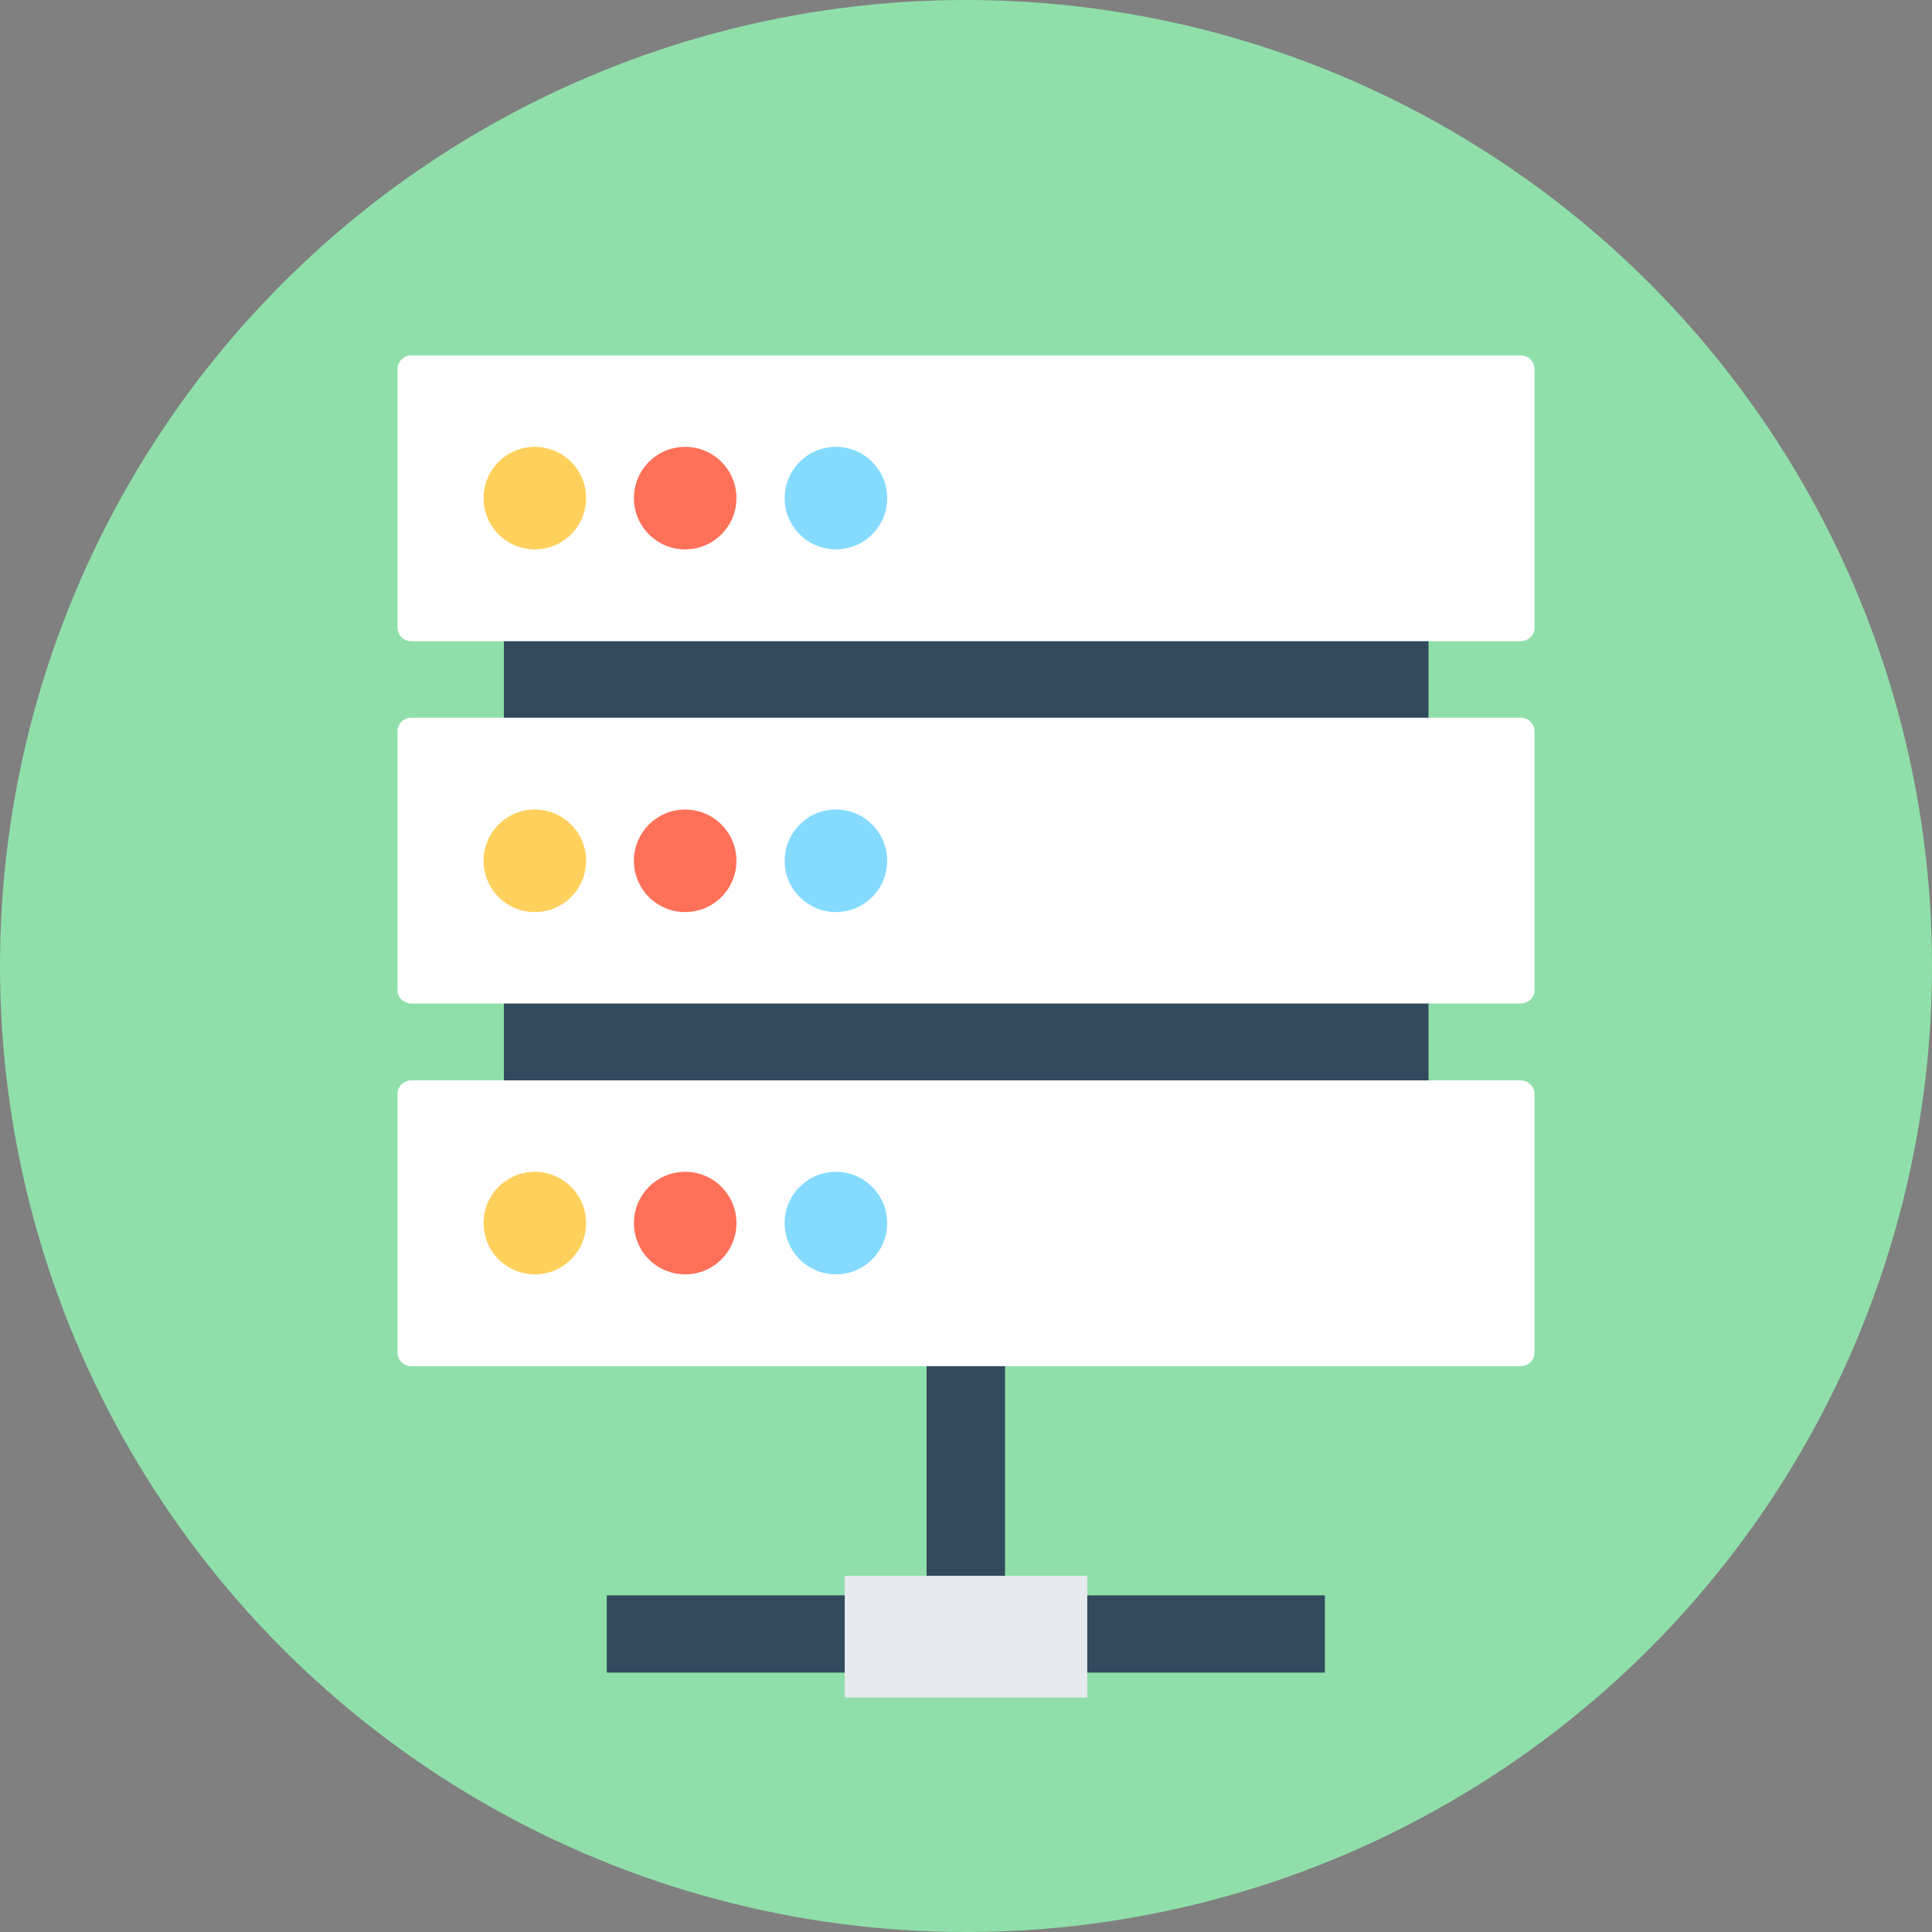 <?xml version="1.0" encoding="iso-8859-1"?>
<!-- Generator: Adobe Illustrator 19.0.0, SVG Export Plug-In . SVG Version: 6.00 Build 0)  -->
<svg version="1.1" id="Layer_1" xmlns="http://www.w3.org/2000/svg" xmlns:xlink="http://www.w3.org/1999/xlink" x="0px" y="0px"
	 viewBox="0 0 505 505" style="enable-background:new 0 0 505 505;" xml:space="preserve">
<rect x="0" y="0" width="505" height="505" fill="#808080" stroke="none"/>
<circle style="fill:#90DFAA;" cx="252.5" cy="252.5" r="252.5"/>
<g>
	<rect x="242.2" y="348.9" style="fill:#324A5E;" width="20.5" height="78.2"/>
	<rect x="158.6" y="417" style="fill:#324A5E;" width="187.7" height="20.2"/>
	<rect x="131.7" y="130.2" style="fill:#324A5E;" width="241.7" height="189.5"/>
</g>
<g>
	<path style="fill:#FFFFFF;" d="M397.5,167.6h-290c-2,0-3.6-1.6-3.6-3.6V96.5c0-2,1.6-3.6,3.6-3.6h290c2,0,3.6,1.6,3.6,3.6V164
		C401.2,166,399.5,167.6,397.5,167.6z"/>
	<path style="fill:#FFFFFF;" d="M397.5,262.3h-290c-2,0-3.6-1.6-3.6-3.6v-67.5c0-2,1.6-3.6,3.6-3.6h290c2,0,3.6,1.6,3.6,3.6v67.5
		C401.2,260.7,399.5,262.3,397.5,262.3z"/>
	<path style="fill:#FFFFFF;" d="M397.5,357.1h-290c-2,0-3.6-1.6-3.6-3.6V286c0-2,1.6-3.6,3.6-3.6h290c2,0,3.6,1.6,3.6,3.6v67.5
		C401.2,355.5,399.5,357.1,397.5,357.1z"/>
</g>
<circle style="fill:#FFD05B;" cx="139.8" cy="130.2" r="13.4"/>
<circle style="fill:#FF7058;" cx="179.1" cy="130.2" r="13.4"/>
<circle style="fill:#84DBFF;" cx="218.5" cy="130.2" r="13.4"/>
<circle style="fill:#FFD05B;" cx="139.8" cy="225" r="13.4"/>
<circle style="fill:#FF7058;" cx="179.1" cy="225" r="13.4"/>
<circle style="fill:#84DBFF;" cx="218.5" cy="225" r="13.4"/>
<circle style="fill:#FFD05B;" cx="139.8" cy="319.7" r="13.4"/>
<circle style="fill:#FF7058;" cx="179.1" cy="319.7" r="13.4"/>
<circle style="fill:#84DBFF;" cx="218.5" cy="319.7" r="13.4"/>
<rect x="220.8" y="411.9" style="fill:#E6E9EE;" width="63.4" height="31.8"/>
<g>
</g>
<g>
</g>
<g>
</g>
<g>
</g>
<g>
</g>
<g>
</g>
<g>
</g>
<g>
</g>
<g>
</g>
<g>
</g>
<g>
</g>
<g>
</g>
<g>
</g>
<g>
</g>
<g>
</g>
</svg>
